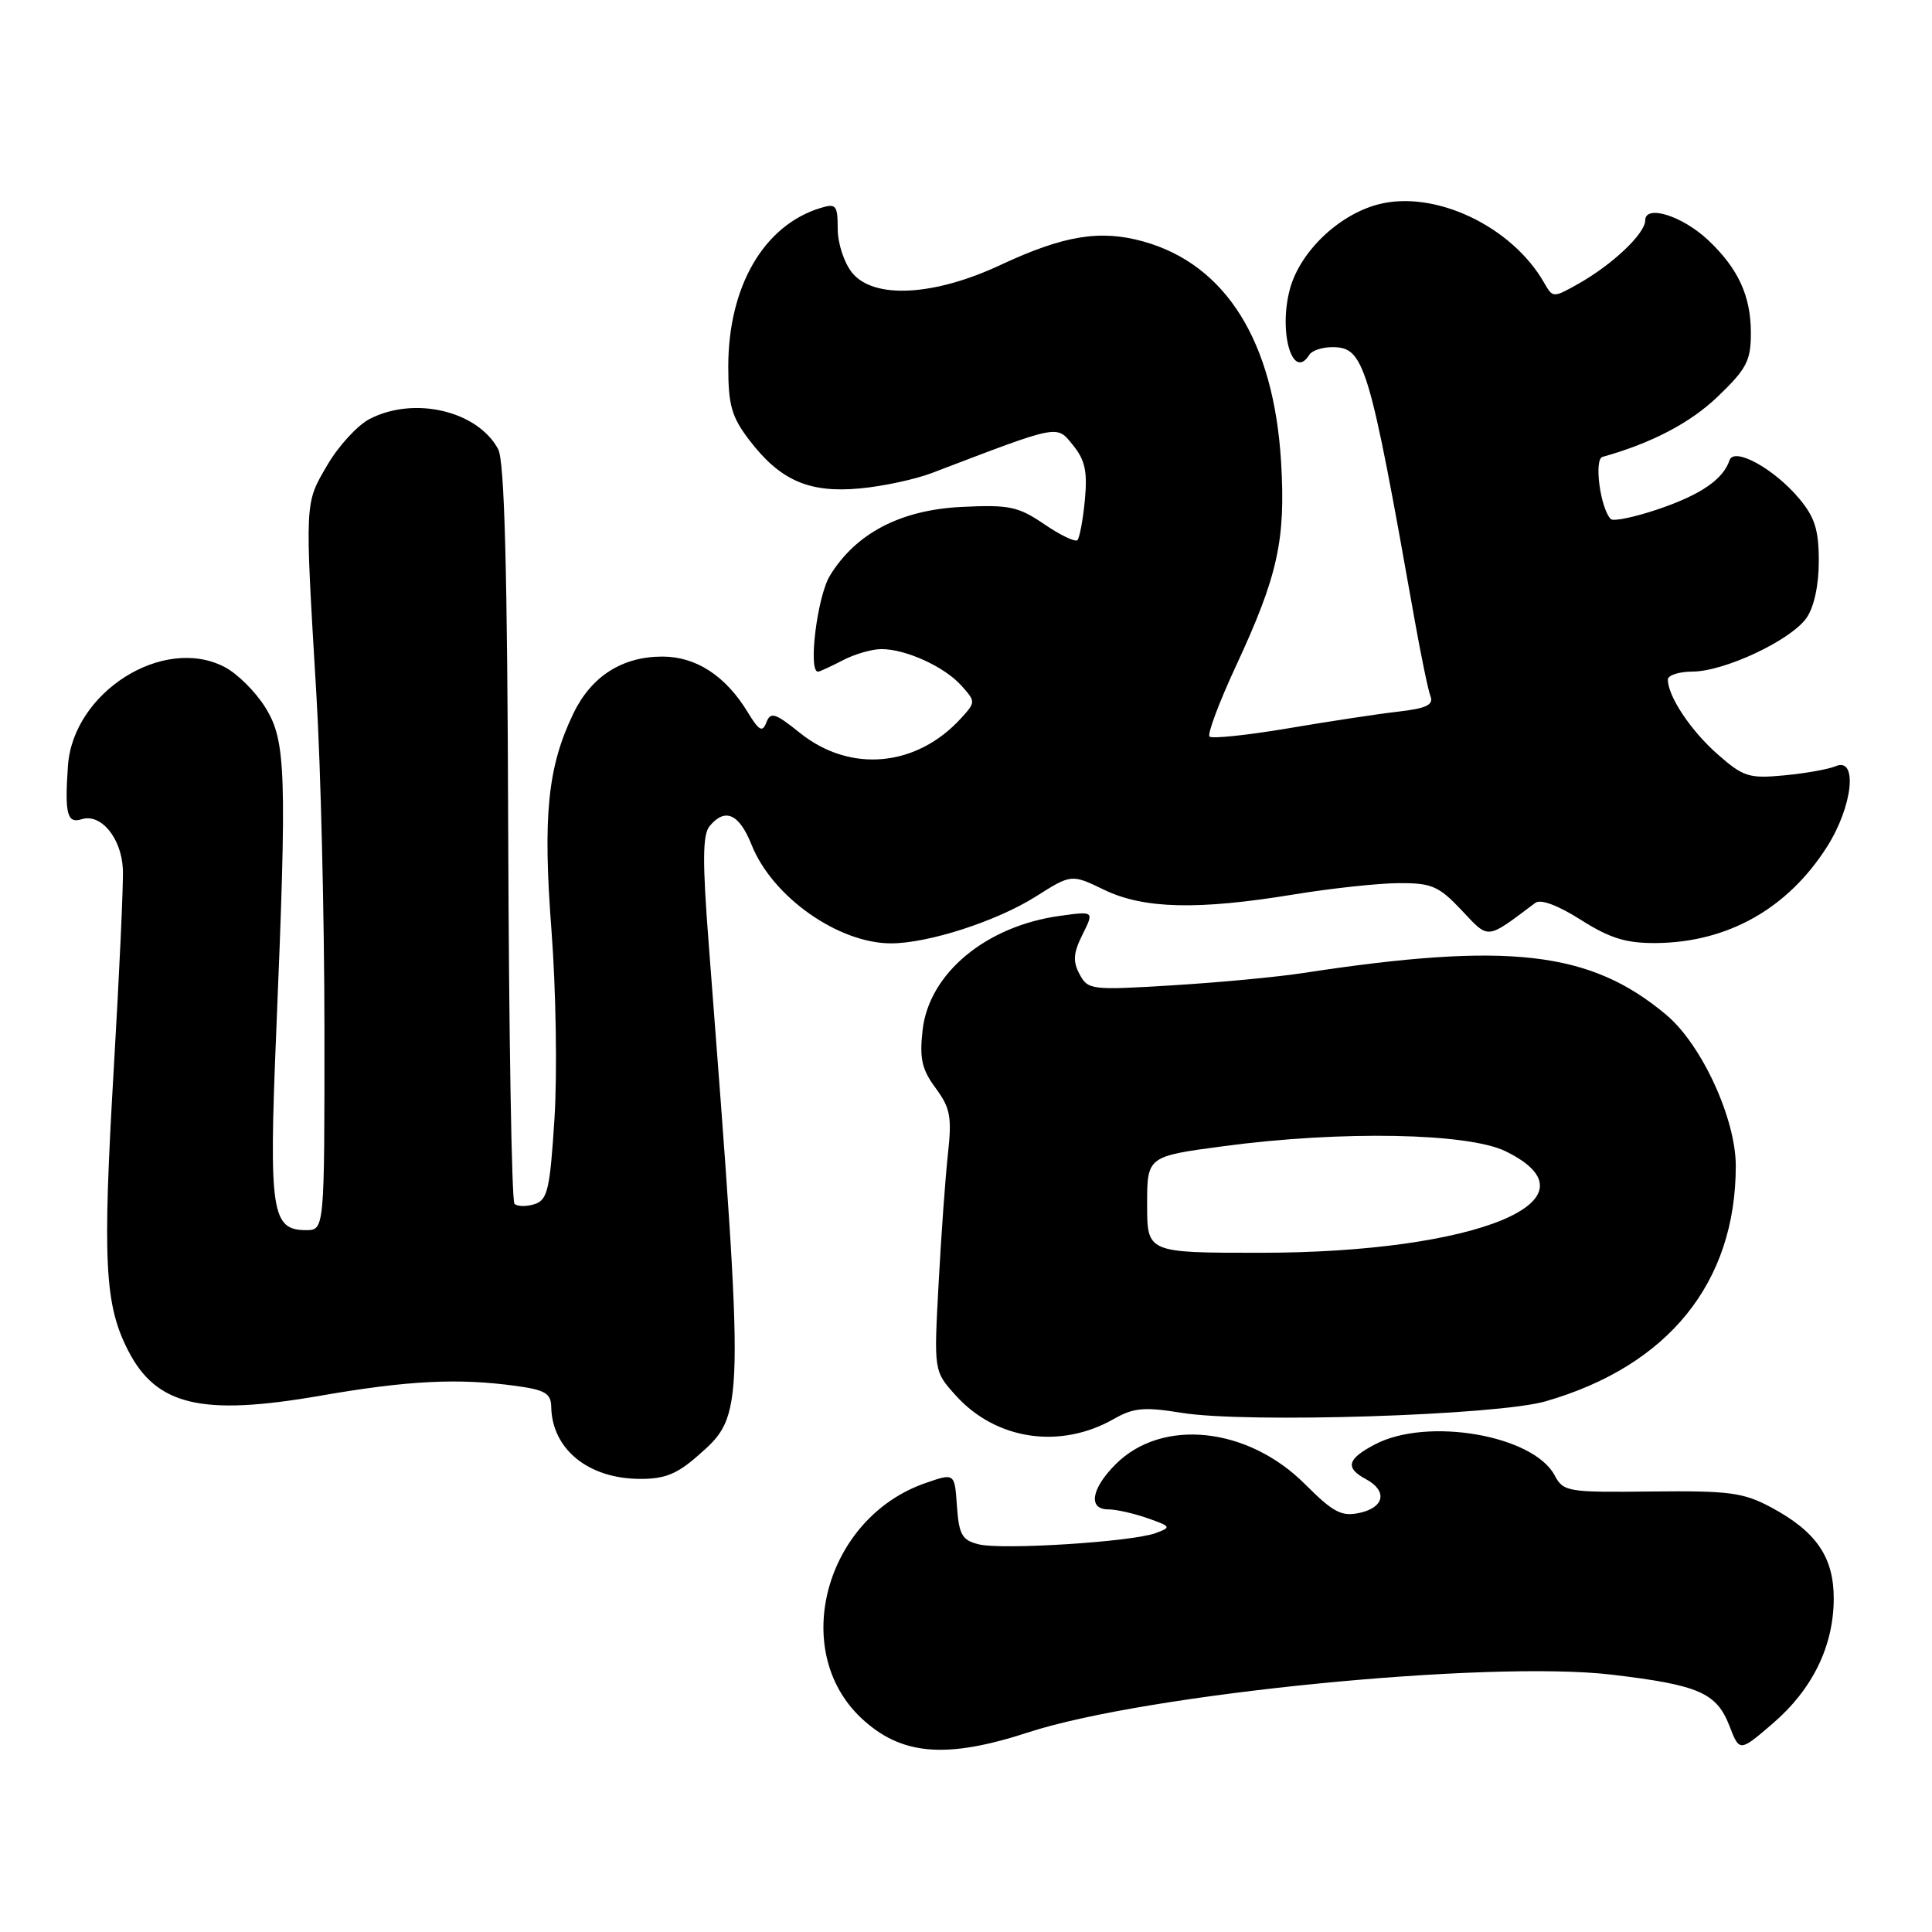 <?xml version="1.0" encoding="UTF-8" standalone="no"?>
<!DOCTYPE svg PUBLIC "-//W3C//DTD SVG 1.1//EN" "http://www.w3.org/Graphics/SVG/1.1/DTD/svg11.dtd" >
<svg xmlns="http://www.w3.org/2000/svg" xmlns:xlink="http://www.w3.org/1999/xlink" version="1.1" viewBox="0 0 256 256">
 <g >
 <path fill="currentColor"
d=" M 136.24 229.55 C 151.91 224.44 197.12 219.97 213.55 221.90 C 225.09 223.27 227.45 224.29 229.16 228.69 C 230.50 232.15 230.50 232.15 234.89 228.38 C 240.15 223.86 242.95 218.15 242.98 211.88 C 243.00 206.34 240.68 202.94 234.66 199.72 C 230.99 197.76 229.12 197.52 218.85 197.63 C 207.69 197.76 207.16 197.67 205.99 195.48 C 203.16 190.18 189.19 187.76 182.25 191.36 C 178.50 193.31 178.18 194.49 181.00 196.00 C 183.87 197.54 183.46 199.74 180.17 200.46 C 177.77 200.99 176.68 200.42 172.92 196.66 C 165.33 189.06 153.98 187.87 147.84 194.01 C 144.59 197.25 144.14 200.00 146.85 200.00 C 147.87 200.00 150.20 200.52 152.03 201.16 C 155.18 202.26 155.24 202.37 153.14 203.14 C 149.99 204.31 132.75 205.40 129.68 204.63 C 127.47 204.08 127.07 203.36 126.80 199.58 C 126.50 195.17 126.50 195.17 122.64 196.51 C 109.35 201.10 104.55 218.72 114.16 227.69 C 119.42 232.60 125.36 233.10 136.24 229.55 Z  M 92.40 192.95 C 98.73 187.40 98.72 187.67 93.92 125.21 C 93.06 114.14 93.09 110.60 94.03 109.46 C 96.09 106.98 97.95 107.82 99.61 111.99 C 102.35 118.84 111.09 125.00 118.06 125.00 C 122.99 125.00 132.06 122.07 137.24 118.80 C 141.97 115.81 141.97 115.81 146.30 117.90 C 151.54 120.44 158.73 120.61 171.50 118.51 C 176.45 117.70 182.70 117.03 185.38 117.02 C 189.70 117.00 190.65 117.41 193.66 120.60 C 197.36 124.52 196.85 124.57 203.43 119.64 C 204.15 119.10 206.42 119.95 209.48 121.89 C 213.35 124.34 215.46 124.99 219.45 124.96 C 228.94 124.87 236.90 120.39 242.11 112.17 C 245.49 106.83 246.20 100.28 243.25 101.52 C 242.29 101.93 239.21 102.48 236.41 102.74 C 231.76 103.18 231.00 102.94 227.61 99.96 C 224.05 96.84 221.00 92.26 221.00 90.05 C 221.00 89.47 222.46 89.00 224.25 88.99 C 228.50 88.98 237.30 84.84 239.37 81.88 C 240.37 80.46 241.00 77.55 241.00 74.35 C 241.00 70.20 240.47 68.53 238.38 66.04 C 235.05 62.08 229.77 59.19 229.17 60.99 C 228.33 63.51 225.37 65.55 219.78 67.45 C 216.63 68.52 213.78 69.12 213.44 68.78 C 212.06 67.39 211.18 60.87 212.34 60.54 C 218.83 58.73 223.96 56.05 227.61 52.55 C 231.44 48.88 232.00 47.80 232.00 44.12 C 232.00 39.22 230.33 35.58 226.34 31.82 C 222.93 28.60 218.00 27.06 218.00 29.20 C 218.00 30.95 213.65 35.07 209.13 37.61 C 205.81 39.48 205.75 39.47 204.63 37.51 C 200.35 29.97 190.08 25.11 182.59 27.09 C 177.34 28.48 172.25 33.37 170.92 38.30 C 169.37 44.06 171.30 50.56 173.50 47.00 C 173.84 46.45 175.20 46.00 176.53 46.00 C 180.78 46.00 181.40 48.06 187.45 82.16 C 188.30 86.92 189.24 91.47 189.55 92.27 C 189.98 93.39 188.98 93.87 185.31 94.29 C 182.66 94.59 176.08 95.59 170.67 96.51 C 165.26 97.42 160.58 97.91 160.27 97.60 C 159.95 97.29 161.53 93.08 163.77 88.25 C 169.32 76.31 170.37 71.56 169.75 61.19 C 168.78 45.22 162.44 35.06 151.51 32.00 C 145.78 30.40 140.96 31.19 132.57 35.11 C 123.75 39.24 115.77 39.66 112.91 36.14 C 111.85 34.83 111.00 32.24 111.00 30.32 C 111.00 27.20 110.78 26.93 108.75 27.55 C 101.22 29.83 96.50 37.94 96.50 48.58 C 96.50 53.69 96.94 55.24 99.30 58.33 C 103.38 63.67 107.22 65.35 113.94 64.72 C 117.00 64.44 121.30 63.51 123.50 62.67 C 140.58 56.15 139.96 56.27 142.18 58.99 C 143.78 60.96 144.11 62.48 143.75 66.26 C 143.50 68.89 143.05 71.28 142.76 71.57 C 142.47 71.86 140.49 70.91 138.37 69.46 C 134.91 67.11 133.74 66.86 127.41 67.17 C 119.31 67.57 113.40 70.66 109.96 76.29 C 108.29 79.04 107.05 89.00 108.39 89.00 C 108.60 89.00 110.06 88.33 111.64 87.51 C 113.21 86.68 115.53 86.01 116.78 86.01 C 120.02 86.00 125.17 88.35 127.40 90.86 C 129.28 92.96 129.28 93.04 127.40 95.11 C 121.49 101.65 112.66 102.47 105.99 97.11 C 102.71 94.47 102.10 94.29 101.55 95.72 C 101.03 97.09 100.58 96.84 99.07 94.36 C 96.15 89.55 92.23 87.00 87.77 87.00 C 82.45 87.00 78.37 89.60 75.99 94.51 C 72.56 101.61 71.91 108.05 73.08 123.38 C 73.67 131.15 73.85 142.32 73.47 148.22 C 72.87 157.67 72.55 159.01 70.82 159.56 C 69.73 159.90 68.55 159.88 68.17 159.51 C 67.80 159.14 67.43 136.98 67.34 110.27 C 67.23 75.40 66.85 61.09 66.01 59.52 C 63.29 54.44 54.89 52.46 48.99 55.51 C 47.39 56.33 44.86 59.08 43.38 61.61 C 40.35 66.79 40.38 66.15 41.92 92.00 C 42.50 101.62 42.98 121.54 42.99 136.25 C 43.00 163.00 43.00 163.00 40.54 163.00 C 35.99 163.00 35.62 160.56 36.59 137.04 C 38.04 102.23 37.90 98.14 35.15 93.73 C 33.86 91.65 31.43 89.24 29.74 88.37 C 21.61 84.16 9.67 91.72 9.00 101.50 C 8.56 107.86 8.90 109.17 10.83 108.55 C 13.37 107.75 16.09 111.04 16.28 115.15 C 16.37 116.99 15.82 128.94 15.07 141.69 C 13.58 167.12 13.86 172.85 16.95 178.90 C 20.70 186.26 26.71 187.68 42.50 184.93 C 54.09 182.92 60.71 182.59 68.36 183.64 C 72.20 184.16 73.01 184.64 73.04 186.39 C 73.13 191.99 77.91 195.91 84.72 195.96 C 88.02 195.99 89.68 195.34 92.40 192.95 Z  M 147.59 188.02 C 150.20 186.53 151.60 186.40 156.59 187.21 C 165.17 188.60 198.27 187.55 204.77 185.69 C 221.07 181.00 230.00 169.95 230.00 154.48 C 230.00 148.24 225.49 138.43 220.81 134.49 C 210.72 126.00 199.92 124.76 172.54 128.95 C 169.22 129.46 161.48 130.19 155.35 130.56 C 144.60 131.22 144.16 131.17 143.05 129.09 C 142.13 127.38 142.22 126.27 143.44 123.83 C 144.98 120.73 144.98 120.73 140.49 121.35 C 130.65 122.69 123.10 128.97 122.25 136.49 C 121.82 140.26 122.15 141.71 123.98 144.18 C 125.92 146.81 126.14 148.01 125.61 152.86 C 125.27 155.96 124.71 163.71 124.37 170.09 C 123.74 181.68 123.74 181.68 126.62 184.88 C 131.95 190.81 140.46 192.08 147.59 188.02 Z  M 152.00 159.61 C 152.00 153.22 152.00 153.22 162.25 151.86 C 177.74 149.80 194.51 150.11 199.50 152.55 C 212.70 158.99 195.74 166.00 166.96 166.00 C 152.00 166.00 152.00 166.00 152.00 159.61 Z "/>
</g>
</svg>